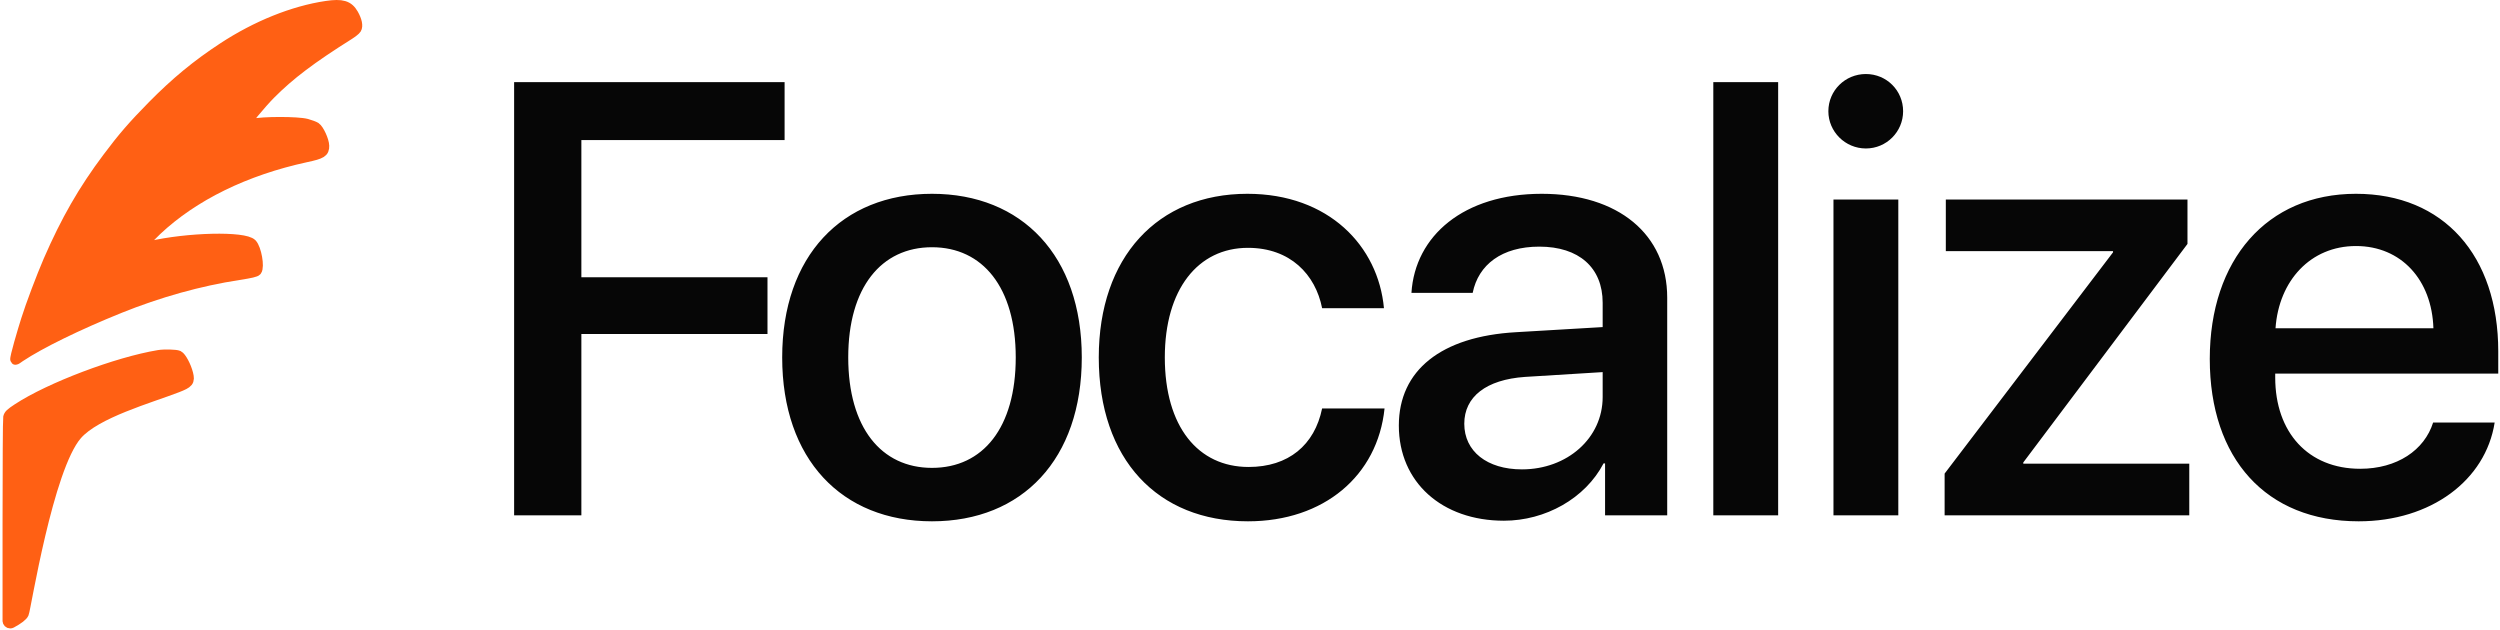 <?xml version="1.0" encoding="UTF-8"?>
<svg viewBox="0 0 980 247" version="1.1" xmlns="http://www.w3.org/2000/svg" xmlns:xlink="http://www.w3.org/1999/xlink">
    <title>Group 2</title>
    <g id="Page-1" stroke="none" stroke-width="1" fill="none" fill-rule="evenodd">
        <g id="Header-Photo" transform="translate(-260, -134)" fill-rule="nonzero">
            <g id="Group-2" transform="translate(260, 136)">
                <path d="M227.896,200 L227.896,128.924 L300.855,128.924 L300.855,106.683 L227.896,106.683 L227.896,52.905 L307.562,52.905 L307.562,30.194 L201.536,30.194 L201.536,200 L227.896,200 Z M365.339,202.354 C400.76,202.354 424.059,177.995 424.059,138.103 C424.059,98.328 400.642,73.969 365.339,73.969 C330.036,73.969 306.619,98.328 306.619,138.103 C306.619,177.995 329.919,202.354 365.339,202.354 Z M365.339,181.407 C345.452,181.407 332.508,165.639 332.508,138.103 C332.508,110.684 345.452,94.916 365.339,94.916 C385.226,94.916 398.171,110.684 398.171,138.103 C398.171,165.639 385.344,181.407 365.339,181.407 Z M489.202,202.354 C518.974,202.354 540.038,184.467 542.744,158.107 L518.268,158.107 C515.326,172.464 505.088,181.054 489.437,181.054 C469.668,181.054 456.606,165.286 456.606,138.103 C456.606,111.508 469.55,95.151 489.202,95.151 C505.794,95.151 515.679,105.624 518.268,118.804 L542.509,118.804 C540.273,94.445 520.857,73.969 488.966,73.969 C453.781,73.969 430.717,98.799 430.717,138.103 C430.717,178.112 453.781,202.354 489.202,202.354 Z M589.529,202.118 C605.769,202.118 621.419,193.41 628.598,179.642 L629.186,179.642 L629.186,200 L653.545,200 L653.545,114.685 C653.545,89.855 634.364,73.969 604.356,73.969 C573.761,73.969 554.697,90.444 553.285,112.802 L577.291,112.802 C579.527,101.741 588.706,94.68 603.415,94.68 C618.948,94.68 628.245,102.917 628.245,116.686 L628.245,126.217 L594.354,128.218 C564.935,129.865 548.343,143.163 548.343,164.815 C548.343,187.056 565.288,202.118 589.529,202.118 Z M596.59,181.996 C582.94,181.996 573.996,174.935 573.996,164.109 C573.996,153.518 582.586,146.811 597.767,145.751 L628.245,143.869 L628.245,153.636 C628.245,169.757 614.359,181.996 596.59,181.996 Z M697.035,200 L697.035,30.194 L671.617,30.194 L671.617,200 L697.035,200 Z M731.428,56.2 C739.548,56.2 746.02,49.61 746.02,41.608 C746.02,33.489 739.548,27.017 731.428,27.017 C723.309,27.017 716.719,33.489 716.719,41.608 C716.719,49.61 723.309,56.2 731.428,56.2 Z M744.137,200 L744.137,76.205 L718.719,76.205 L718.719,200 L744.137,200 Z M858.197,200 L858.197,179.76 L793.122,179.76 L793.122,179.289 L857.491,93.621 L857.491,76.205 L762.762,76.205 L762.762,96.445 L828.307,96.445 L828.307,96.916 L762.291,183.643 L762.291,200 L858.197,200 Z M924.598,202.354 C952.958,202.354 974.375,186.232 977.905,163.638 L953.782,163.638 C950.369,174.464 939.661,181.76 925.187,181.76 C904.829,181.76 891.884,167.521 891.884,145.987 L891.884,144.457 L979.317,144.457 L979.317,135.749 C979.317,98.21 957.9,73.969 923.539,73.969 C888.589,73.969 866.231,99.858 866.231,138.691 C866.231,177.759 888.236,202.354 924.598,202.354 Z M953.899,126.688 L892.002,126.688 C893.296,107.978 905.77,94.445 923.539,94.445 C941.308,94.445 953.311,107.742 953.899,126.688 Z"
                      id="Focalize" fill="#060606"/>
                <g id="new"
                   transform="translate(71.5, 121.5) scale(-1, 1) rotate(-180) translate(-71.5, -121.5) translate(3, 0)"
                   fill="#FF6014" stroke="#FF6014" stroke-width="4">
                    <path d="M124.976,242.644 C111.909,240.712 97.487,234.877 84.54,226.4 C74.063,219.539 65.936,212.797 56.853,203.61 C49.164,195.803 45.14,191.151 39.204,183.226 C29.643,170.491 22.831,158.583 16.018,142.93 C13.23,136.464 9.007,125.306 7.254,119.667 C5.939,115.527 2.645,104.458 3.031,104.014 C3.205,103.904 3.908,104.448 4.864,105.118 C12.672,110.323 27.492,117.578 43.786,124.162 C59.323,130.431 75.337,134.887 90.556,137.213 C95.376,137.962 97.209,138.396 97.607,138.869 C98.762,140.407 97.487,147.543 95.735,149.396 C92.826,152.432 70.517,151.92 55.657,148.45 C53.905,148.056 52.391,147.78 52.311,147.859 C52.072,148.135 55.299,151.723 58.406,154.68 C72.867,168.283 93.145,178.218 116.968,183.384 C123.103,184.685 124.099,185.316 124.059,187.839 C124.02,189.889 122.028,194.266 120.713,195.133 C120.195,195.449 118.642,196.04 117.207,196.434 C113.662,197.381 100.037,197.381 95.894,196.434 C94.38,196.119 93.026,195.882 92.946,195.961 C92.627,196.277 99.559,204.635 103.025,208.105 C110.674,215.794 119,222.063 133.78,231.368 C135.095,232.196 136.409,233.221 136.688,233.694 C137.365,234.798 136.927,236.967 135.493,239.49 C133.581,242.802 131.111,243.551 124.976,242.644 Z"
                          id="Path"/>
                    <path d="M59.226,105.789 C42.84,103.077 16.544,93.148 3.909,84.854 C1.066,82.98 0.474,82.422 0.237,81.345 C0.118,80.628 2.84217094e-14,62.046 2.84217094e-14,40.035 L2.84217094e-14,1.651 C-2.30844973e-05,1.099 0.448,0.651 1,0.651 C1.167,0.651 1.331,0.693 1.477,0.773 C4.264,2.287 5.877,3.531 6.317,4.506 C7.087,6.21 15.815,61.501 27.187,74.54 C34.61,83.073 55.712,88.961 66.452,93.109 C70.953,94.863 71.466,95.461 70.716,98.492 C69.966,101.482 68.031,105.071 66.925,105.589 C65.978,106.028 61.398,106.148 59.226,105.789 Z"
                          id="Path"/>
                </g>
            </g>
        </g>
    </g>
</svg>
